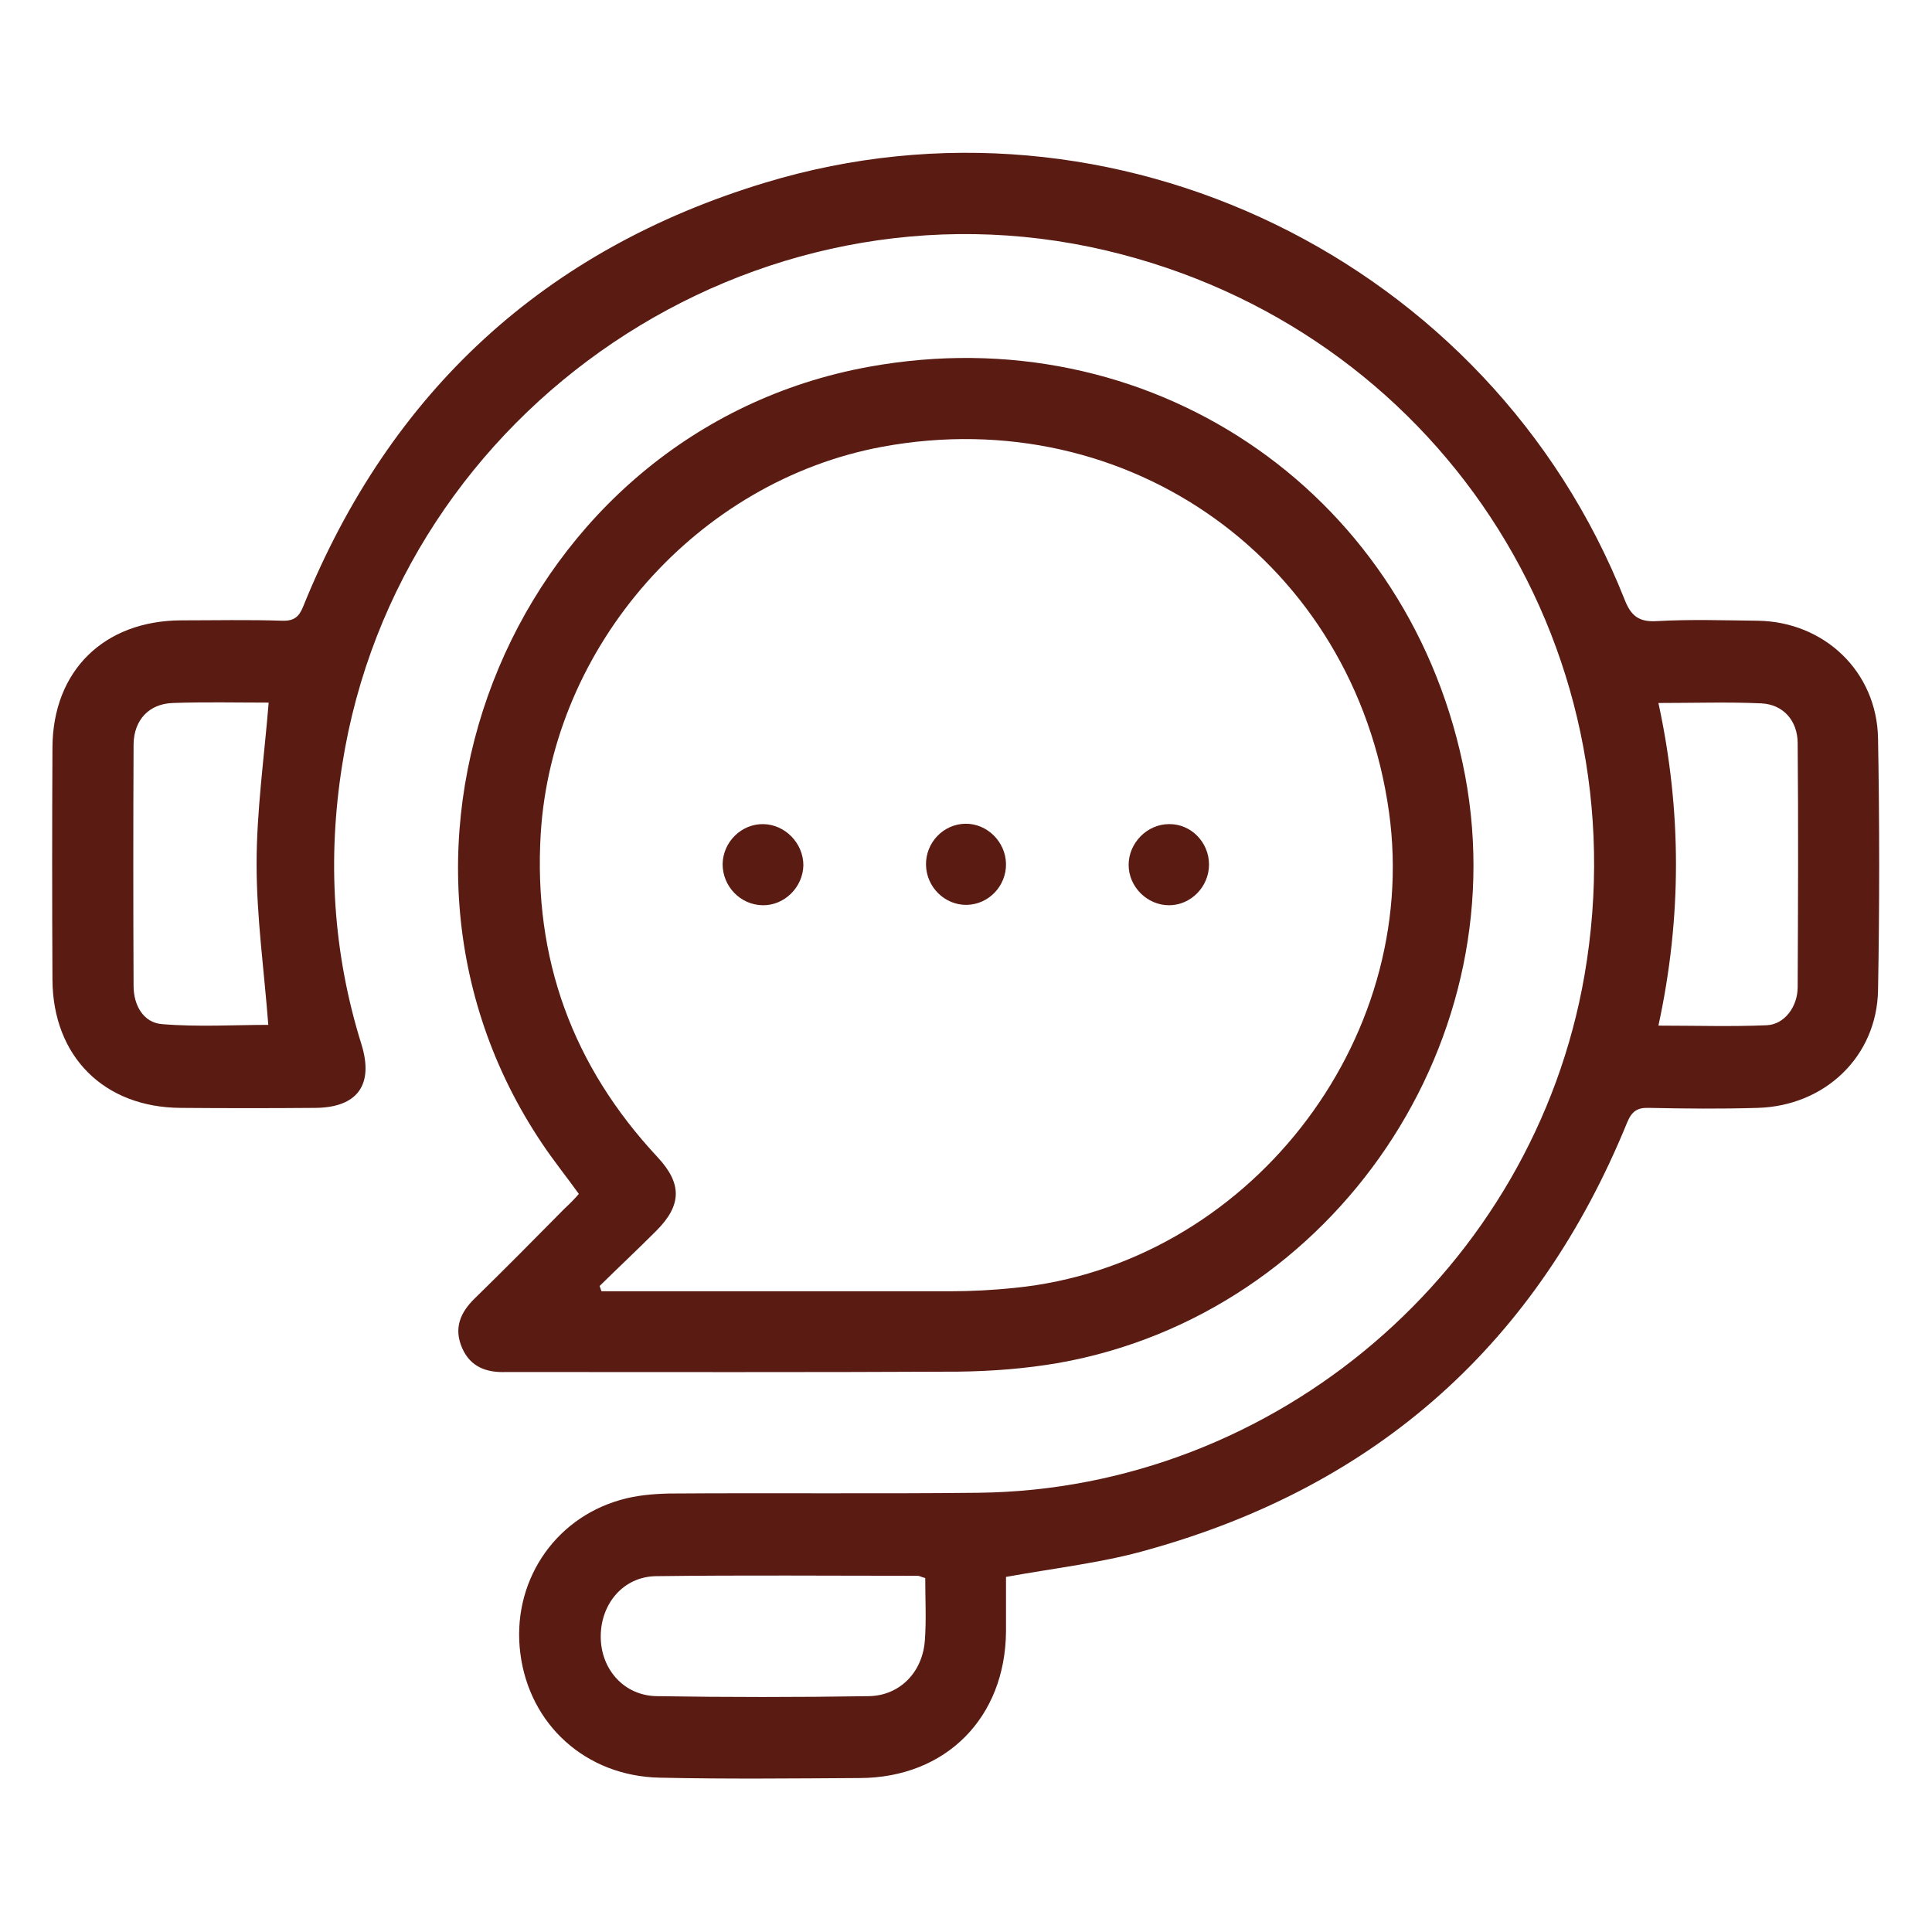 <?xml version="1.0" encoding="utf-8"?>
<!-- Generator: Adobe Illustrator 26.0.1, SVG Export Plug-In . SVG Version: 6.00 Build 0)  -->
<svg version="1.1" id="Layer_1" xmlns="http://www.w3.org/2000/svg" xmlns:xlink="http://www.w3.org/1999/xlink" x="0px" y="0px"
	 viewBox="0 0 512 512" style="enable-background:new 0 0 512 512;" xml:space="preserve">
<style type="text/css">
	.st0{fill:#591B12;}
</style>
<g>
	<path class="st0" d="M266.6,417.9c0,4.4,0,9.5,0,14.5c-0.2,22.8-15.9,38.7-38.7,38.8c-17.7,0.1-35.4,0.3-53.1-0.1
		c-19.5-0.4-34.5-14-36.9-32.9c-2.4-18.5,8.6-35.6,26.5-40.7c4.1-1.2,8.6-1.6,12.9-1.7c27.3-0.2,54.6,0.1,82-0.2
		c78.8-0.9,147.1-59.3,160.6-137.1c15.3-88.4-39.5-171.5-126.7-192.1c-93.2-22-187.6,41.5-202.5,136.2c-4,25.1-2.5,49.9,5.1,74.2
		c3.3,10.7-1.1,16.7-12.2,16.8c-11.9,0.1-23.8,0.1-35.7,0c-20.3-0.1-33.9-13.6-34-34c-0.1-20.5-0.1-41,0-61.5
		c0.1-20.4,13.7-33.6,34.1-33.7c8.9,0,17.9-0.2,26.8,0.1c3.2,0.1,4.5-1.1,5.6-3.9c23-56.8,63.9-94.5,122.4-112.2
		c92.3-28,192.1,20.6,227.7,110.4c1.7,4.4,3.8,6.1,8.6,5.8c8.9-0.5,17.9-0.2,26.8-0.1c17.6,0.3,31.5,13.5,31.8,31.2
		c0.4,22.2,0.4,44.5,0,66.7c-0.3,17.6-14.1,30.7-31.9,31.2c-9.6,0.3-19.3,0.2-28.9,0c-3.1-0.1-4.5,1-5.7,3.9
		c-23.8,58.3-66,96.1-126.6,113.1C292.6,414.1,279.8,415.5,266.6,417.9z M71.2,186.2c-8.3,0-16.9-0.2-25.4,0.1
		c-6.3,0.2-10.3,4.5-10.4,10.9c-0.1,21.4-0.1,42.7,0,64.1c0,5.1,2.6,9.7,7.5,10.1c9.6,0.8,19.4,0.2,28.2,0.2
		C70,257.2,68,243.1,68,229C68,214.9,70,200.9,71.2,186.2z M439.5,186.3c6.2,28.6,6.2,56.9,0,85.5c9.9,0,19.3,0.3,28.7-0.1
		c4.7-0.2,8.2-4.9,8.2-10.1c0.1-21.5,0.2-43.1,0-64.6c0-6-3.8-10.3-9.6-10.6C458.1,186,449.1,186.3,439.5,186.3z M245.2,418.2
		c-1.1-0.3-1.6-0.6-2-0.6c-23.1,0-46.2-0.2-69.3,0.1c-8.7,0.1-14.7,7.3-14.7,16c0,8.7,6.2,15.7,14.9,15.8c18.7,0.3,37.4,0.3,56.1,0
		c8.2-0.1,14.3-6.3,14.9-14.8C245.5,429.3,245.2,423.9,245.2,418.2z"/>
	<path class="st0" d="M153.4,316.4c-3.3-4.6-6.7-8.8-9.7-13.3c-53-78.7-6.6-189,86.6-205.9c73.7-13.4,141.7,32,157.3,105
		c15.6,72.7-33.7,146-107.1,159c-8.7,1.5-17.7,2.2-26.6,2.3c-39.6,0.2-79.1,0.1-118.7,0.1c-0.4,0-0.7,0-1.1,0
		c-5.1,0.2-9.4-1.3-11.6-6.3c-2.3-5.2-0.6-9.4,3.3-13.2c8-7.8,15.9-15.8,23.8-23.8C151,319,152.2,317.8,153.4,316.4z M158.9,340.8
		c0.2,0.5,0.3,0.9,0.5,1.4c1.7,0,3.4,0,5,0c29.1,0,58.1,0,87.2,0c5.8,0,11.6-0.3,17.3-0.9c61.4-6.1,107.7-65,99.2-126.1
		c-9.2-66-68.8-108.9-134.3-96.8c-49,9.1-87.4,52.7-90.5,102.5c-2,33.1,8.4,61.6,31,85.8c6.5,7,6.4,12.7-0.4,19.5
		C169,331.1,163.9,335.9,158.9,340.8z"/>
	<path class="st0" d="M191.5,229c0.1-5.9,5-10.7,10.8-10.6c5.8,0.1,10.6,5.1,10.6,10.9c-0.1,5.8-5,10.7-10.8,10.6
		C196.2,239.8,191.5,234.9,191.5,229z"/>
	<path class="st0" d="M320.4,229.1c0,5.9-4.8,10.8-10.6,10.8c-5.8,0-10.7-4.9-10.7-10.7c0-5.8,4.9-10.8,10.7-10.8
		C315.6,218.3,320.4,223.2,320.4,229.1z"/>
	<path class="st0" d="M266.6,228.9c0.1,5.9-4.6,10.8-10.4,10.9c-5.8,0.1-10.7-4.7-10.8-10.6c-0.1-5.9,4.6-10.8,10.4-10.9
		C261.6,218.2,266.5,223.1,266.6,228.9z"/>
</g>
</svg>
